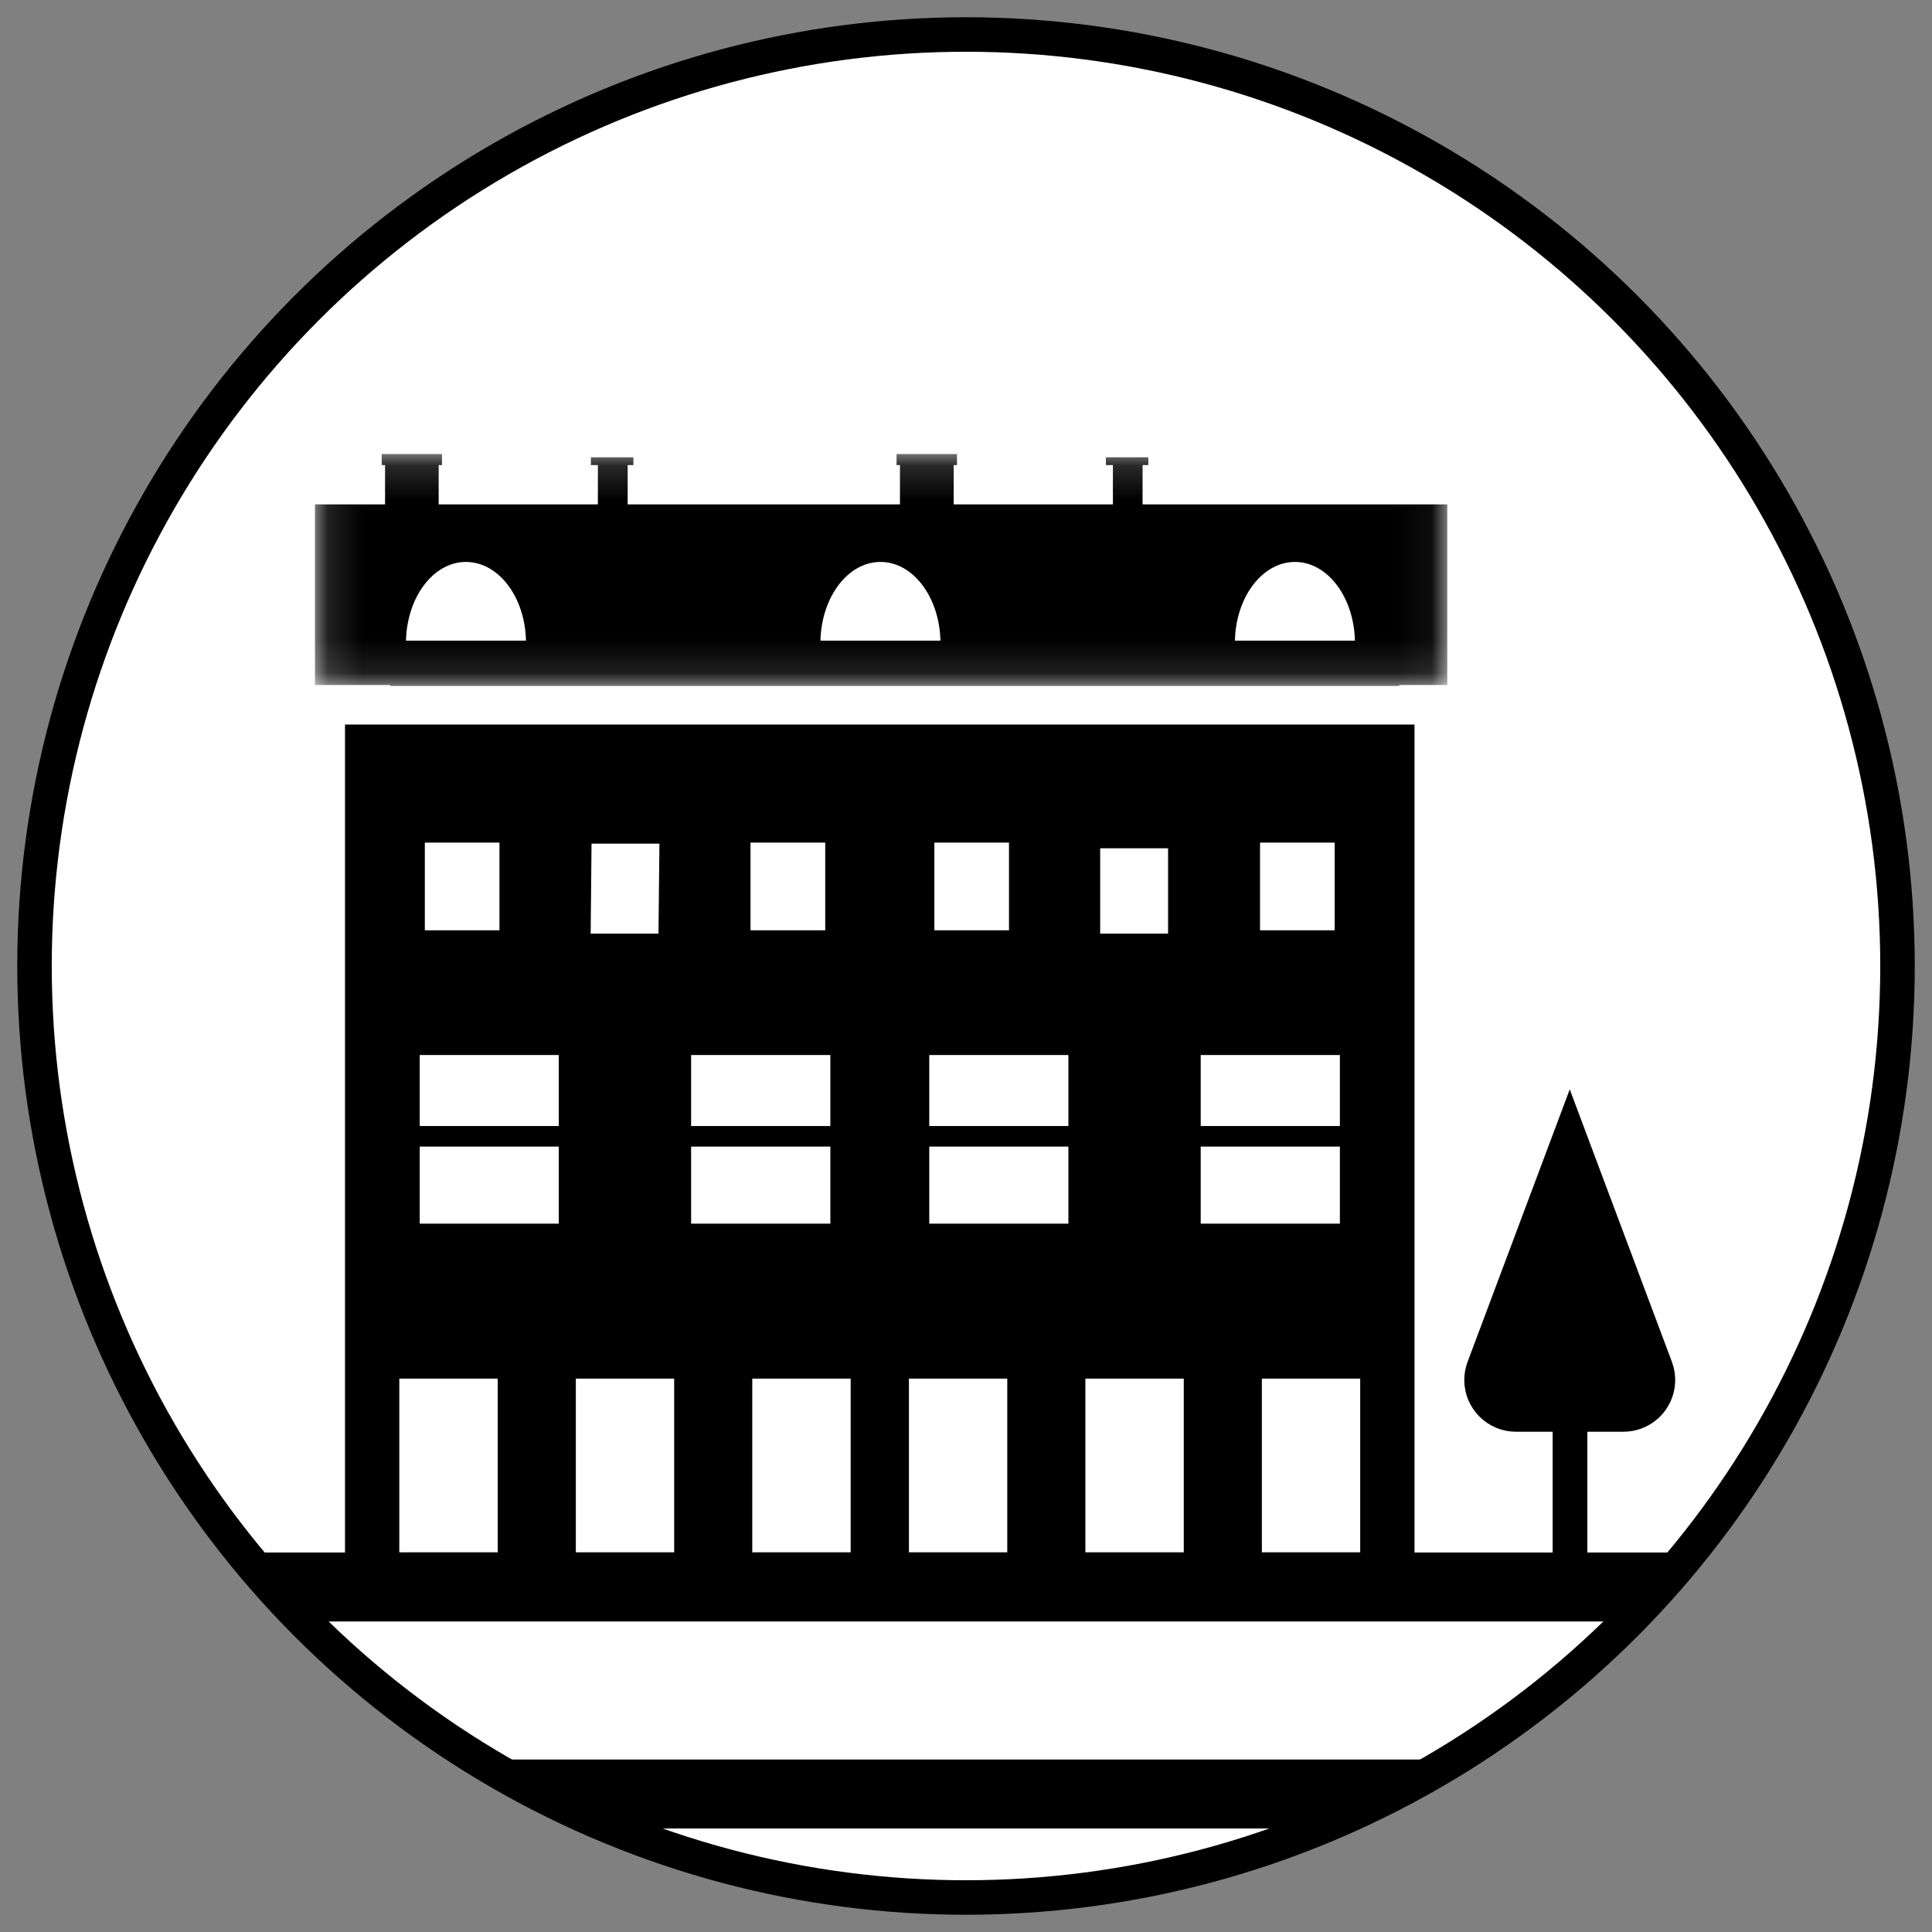 <?xml version="1.0" encoding="UTF-8"?>
<svg width="56px" height="56px" viewBox="0 0 56 56" version="1.1" xmlns="http://www.w3.org/2000/svg" xmlns:xlink="http://www.w3.org/1999/xlink">
    <rect x="0" y="0" width="56" height="56" fill="#808080" stroke="none"/>
    <title>Group 10</title>
    <defs>
        <polygon id="path-1" points="0.13 0.161 32.95 0.161 32.95 6.883 0.13 6.883"></polygon>
    </defs>
    <g id="Page-1" stroke="none" stroke-width="1" fill="none" fill-rule="evenodd">
        <g id="Slide-23a" transform="translate(-138, -231)">
            <g id="Group-13" transform="translate(57, 210.572)">
                <g id="Group-10" transform="translate(82, 21.428)">
                    <circle id="Oval" stroke="#000000" fill="#FFFFFF" cx="27" cy="27" r="27"></circle>
                    <g id="Group-6" transform="translate(6, 12)">
                        <polygon id="Fill-1" fill="#000000" points="2 34 39.847 34 42 32 0.412 32"></polygon>
                        <polygon id="Fill-1" fill="#000000" points="10.543 40 31.493 40 34.938 38 6.954 38"></polygon>
                        <path d="M29.576,31.996 L32.426,31.996 L32.426,26.96 L29.576,26.96 L29.576,31.996 Z M27.803,22.468 L31.837,22.468 L31.837,20.234 L27.803,20.234 L27.803,22.468 Z M24.46,31.996 L27.312,31.996 L27.312,26.96 L24.46,26.96 L24.46,31.996 Z M19.935,19.638 L23.968,19.638 L23.968,17.581 L19.935,17.581 L19.935,19.638 Z M19.935,22.468 L23.968,22.468 L23.968,20.234 L19.935,20.234 L19.935,22.468 Z M19.346,31.996 L22.196,31.996 L22.196,26.96 L19.346,26.96 L19.346,31.996 Z M14.805,31.996 L17.657,31.996 L17.657,26.96 L14.805,26.96 L14.805,31.996 Z M13.032,22.468 L17.068,22.468 L17.068,20.234 L13.032,20.234 L13.032,22.468 Z M9.691,31.996 L12.541,31.996 L12.541,26.96 L9.691,26.96 L9.691,31.996 Z M5.166,19.638 L9.197,19.638 L9.197,17.581 L5.166,17.581 L5.166,19.638 Z M5.166,22.468 L9.197,22.468 L9.197,20.234 L5.166,20.234 L5.166,22.468 Z M4.574,31.996 L7.427,31.996 L7.427,26.96 L4.574,26.96 L4.574,31.996 Z M5.314,13.965 L7.477,13.965 L7.477,11.423 L5.314,11.423 L5.314,13.965 Z M10.146,11.453 L12.114,11.453 L12.086,14.062 L10.121,14.062 L10.146,11.453 Z M13.032,19.638 L17.068,19.638 L17.068,17.581 L13.032,17.581 L13.032,19.638 Z M14.754,13.965 L16.92,13.965 L16.92,11.423 L14.754,11.423 L14.754,13.965 Z M20.083,13.965 L22.246,13.965 L22.246,11.423 L20.083,11.423 L20.083,13.965 Z M24.889,14.062 L26.857,14.062 L26.857,11.588 L24.889,11.588 L24.889,14.062 Z M27.803,19.638 L31.837,19.638 L31.837,17.581 L27.803,17.581 L27.803,19.638 Z M29.523,13.965 L31.686,13.965 L31.686,11.423 L29.523,11.423 L29.523,13.965 Z M3,33 L34,33 L34,8 L3,8 L3,33 Z" id="Fill-2" fill="#000000"></path>
                        <g id="Group-5" transform="translate(2, 0)">
                            <mask id="mask-2" fill="white">
                                <use xlink:href="#path-1"></use>
                            </mask>
                            <g id="Clip-4"></g>
                            <path d="M26.795,5.569 C26.823,4.302 27.591,3.288 28.535,3.288 C29.478,3.288 30.242,4.302 30.273,5.569 L26.795,5.569 Z M14.781,5.569 C14.812,4.302 15.577,3.288 16.522,3.288 C17.464,3.288 18.228,4.302 18.259,5.569 L14.781,5.569 Z M2.768,5.569 C2.799,4.302 3.563,3.288 4.505,3.288 C5.45,3.288 6.217,4.302 6.246,5.569 L2.768,5.569 Z M24.118,1.62 L24.118,0.48 L24.285,0.48 L24.285,0.255 L23.055,0.255 L23.055,0.48 L23.258,0.48 L23.258,1.62 L18.643,1.62 L18.643,0.48 L18.739,0.48 L18.739,0.161 L16.987,0.161 L16.987,0.48 L17.086,0.48 L17.086,1.62 L9.193,1.62 L9.193,0.48 L9.36,0.48 L9.36,0.255 L8.127,0.255 L8.127,0.48 L8.33,0.48 L8.33,1.62 L3.715,1.62 L3.715,0.48 L3.811,0.48 L3.811,0.161 L2.065,0.161 L2.065,0.48 L2.161,0.48 L2.161,1.62 L0.13,1.62 L0.13,6.856 L2.308,6.856 L2.308,6.883 L31.554,6.883 L31.554,6.856 L32.95,6.856 L32.95,1.62 L24.118,1.62 Z" id="Fill-3" fill="#000000" mask="url(#mask-2)"></path>
                        </g>
                    </g>
                    <path d="M44.5,32 L46.993,38.649 C47.187,39.166 46.925,39.742 46.408,39.936 C46.296,39.978 46.177,40 46.057,40 L44.504,40 L44.504,40 L44.504,44.289 L44.51,44.289 L44.51,40 L42.943,40 C42.391,40 41.943,39.552 41.943,39 C41.943,38.88 41.965,38.761 42.007,38.649 L44.5,32 L44.5,32 Z" id="Triangle" stroke="#000000" fill="#000000"></path>
                </g>
            </g>
        </g>
    </g>
</svg>